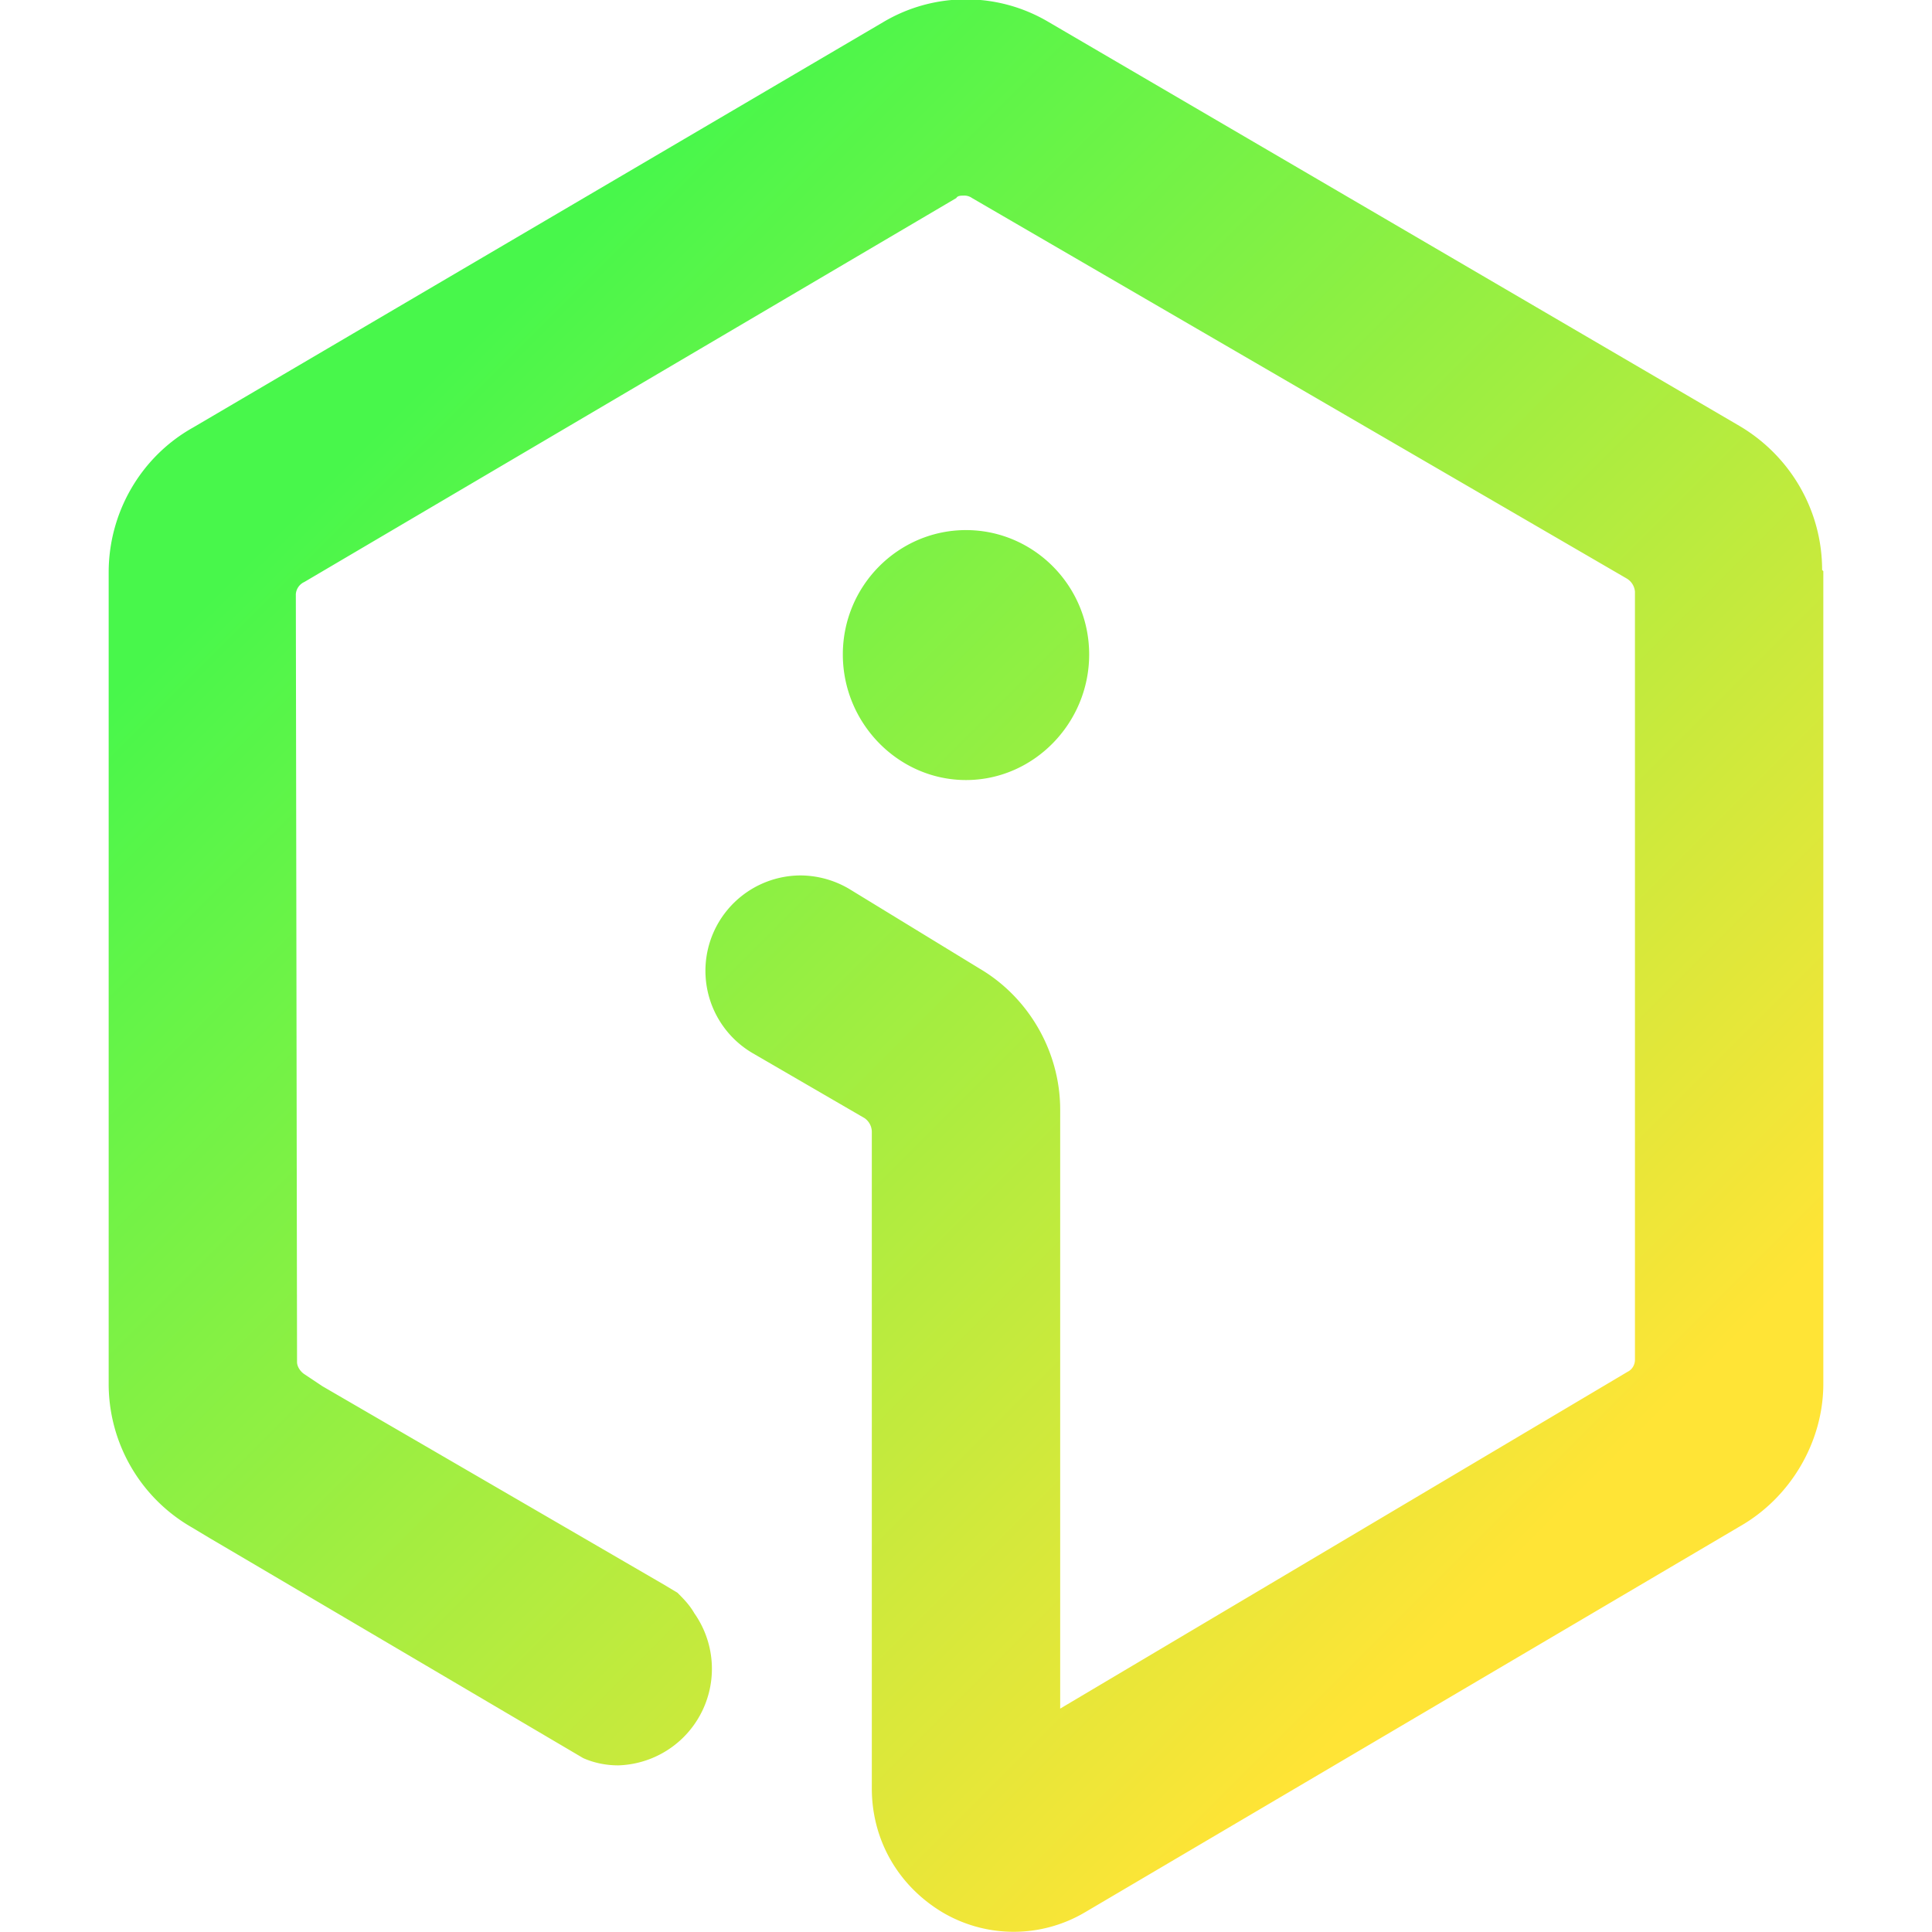 <svg xmlns="http://www.w3.org/2000/svg" viewBox="0 0 16 16">
  <style>
    path { fill: url(#gradient-light-theme); }
    @media (prefers-color-scheme: dark) {
      path { fill: url(#gradient-dark-theme); }
    }
  </style>
  <defs>
    <linearGradient id="gradient-dark-theme" x1="3.309" y1="3.388" x2="12.694" y2="12.773" gradientUnits="userSpaceOnUse">
      <stop offset="0" stop-color="#b5ffb9"></stop>
      <stop offset="1" stop-color="#ffde82"></stop>
    </linearGradient>
    <linearGradient id="gradient-light-theme" x1="3.309" y1="3.388" x2="12.694" y2="12.773" gradientUnits="userSpaceOnUse">
      <stop offset="0" stop-color="#48f74b"></stop>
      <stop offset="1" stop-color="#ffe436"></stop>
    </linearGradient>
  </defs>

  <path d="M15.1 4.73v6.73c0 .48-.27.94-.69 1.18l-5.43 3.2a1.16 1.16 0 0 1-1.17 0c-.37-.22-.59-.6-.59-1.03V9.37a.14.14 0 0 0-.06-.11l-.93-.54a.79.79 0 0 1 .4-1.47.8.8 0 0 1 .4.11l1.08.66c.41.24.67.69.67 1.17v4.96l4.7-2.79c.04-.02.06-.06.06-.1V4.9a.14.14 0 0 0-.07-.11L8.05 1.64a.11.11 0 0 0-.07-.02c-.02 0-.05 0-.06.02l-5.4 3.18a.12.12 0 0 0-.07.1l.01 6.36c0 .04.03.08.06.1l.15.1 2.84 1.65.1.06c.05.05.1.1.14.17a.8.8 0 0 1-.63 1.26c-.1 0-.2-.02-.29-.06l-2.75-1.62-.34-.2-.15-.09a1.37 1.37 0 0 1-.69-1.2V4.74c0-.5.27-.96.7-1.2L7.32.18a1.34 1.34 0 0 1 1.36 0l5.73 3.35c.42.25.68.7.68 1.19ZM8 6.46c.56 0 1.02-.47 1.02-1.04 0-.57-.46-1.03-1.02-1.03s-1.02.46-1.02 1.03c0 .57.46 1.04 1.02 1.04Z"></path>
</svg>